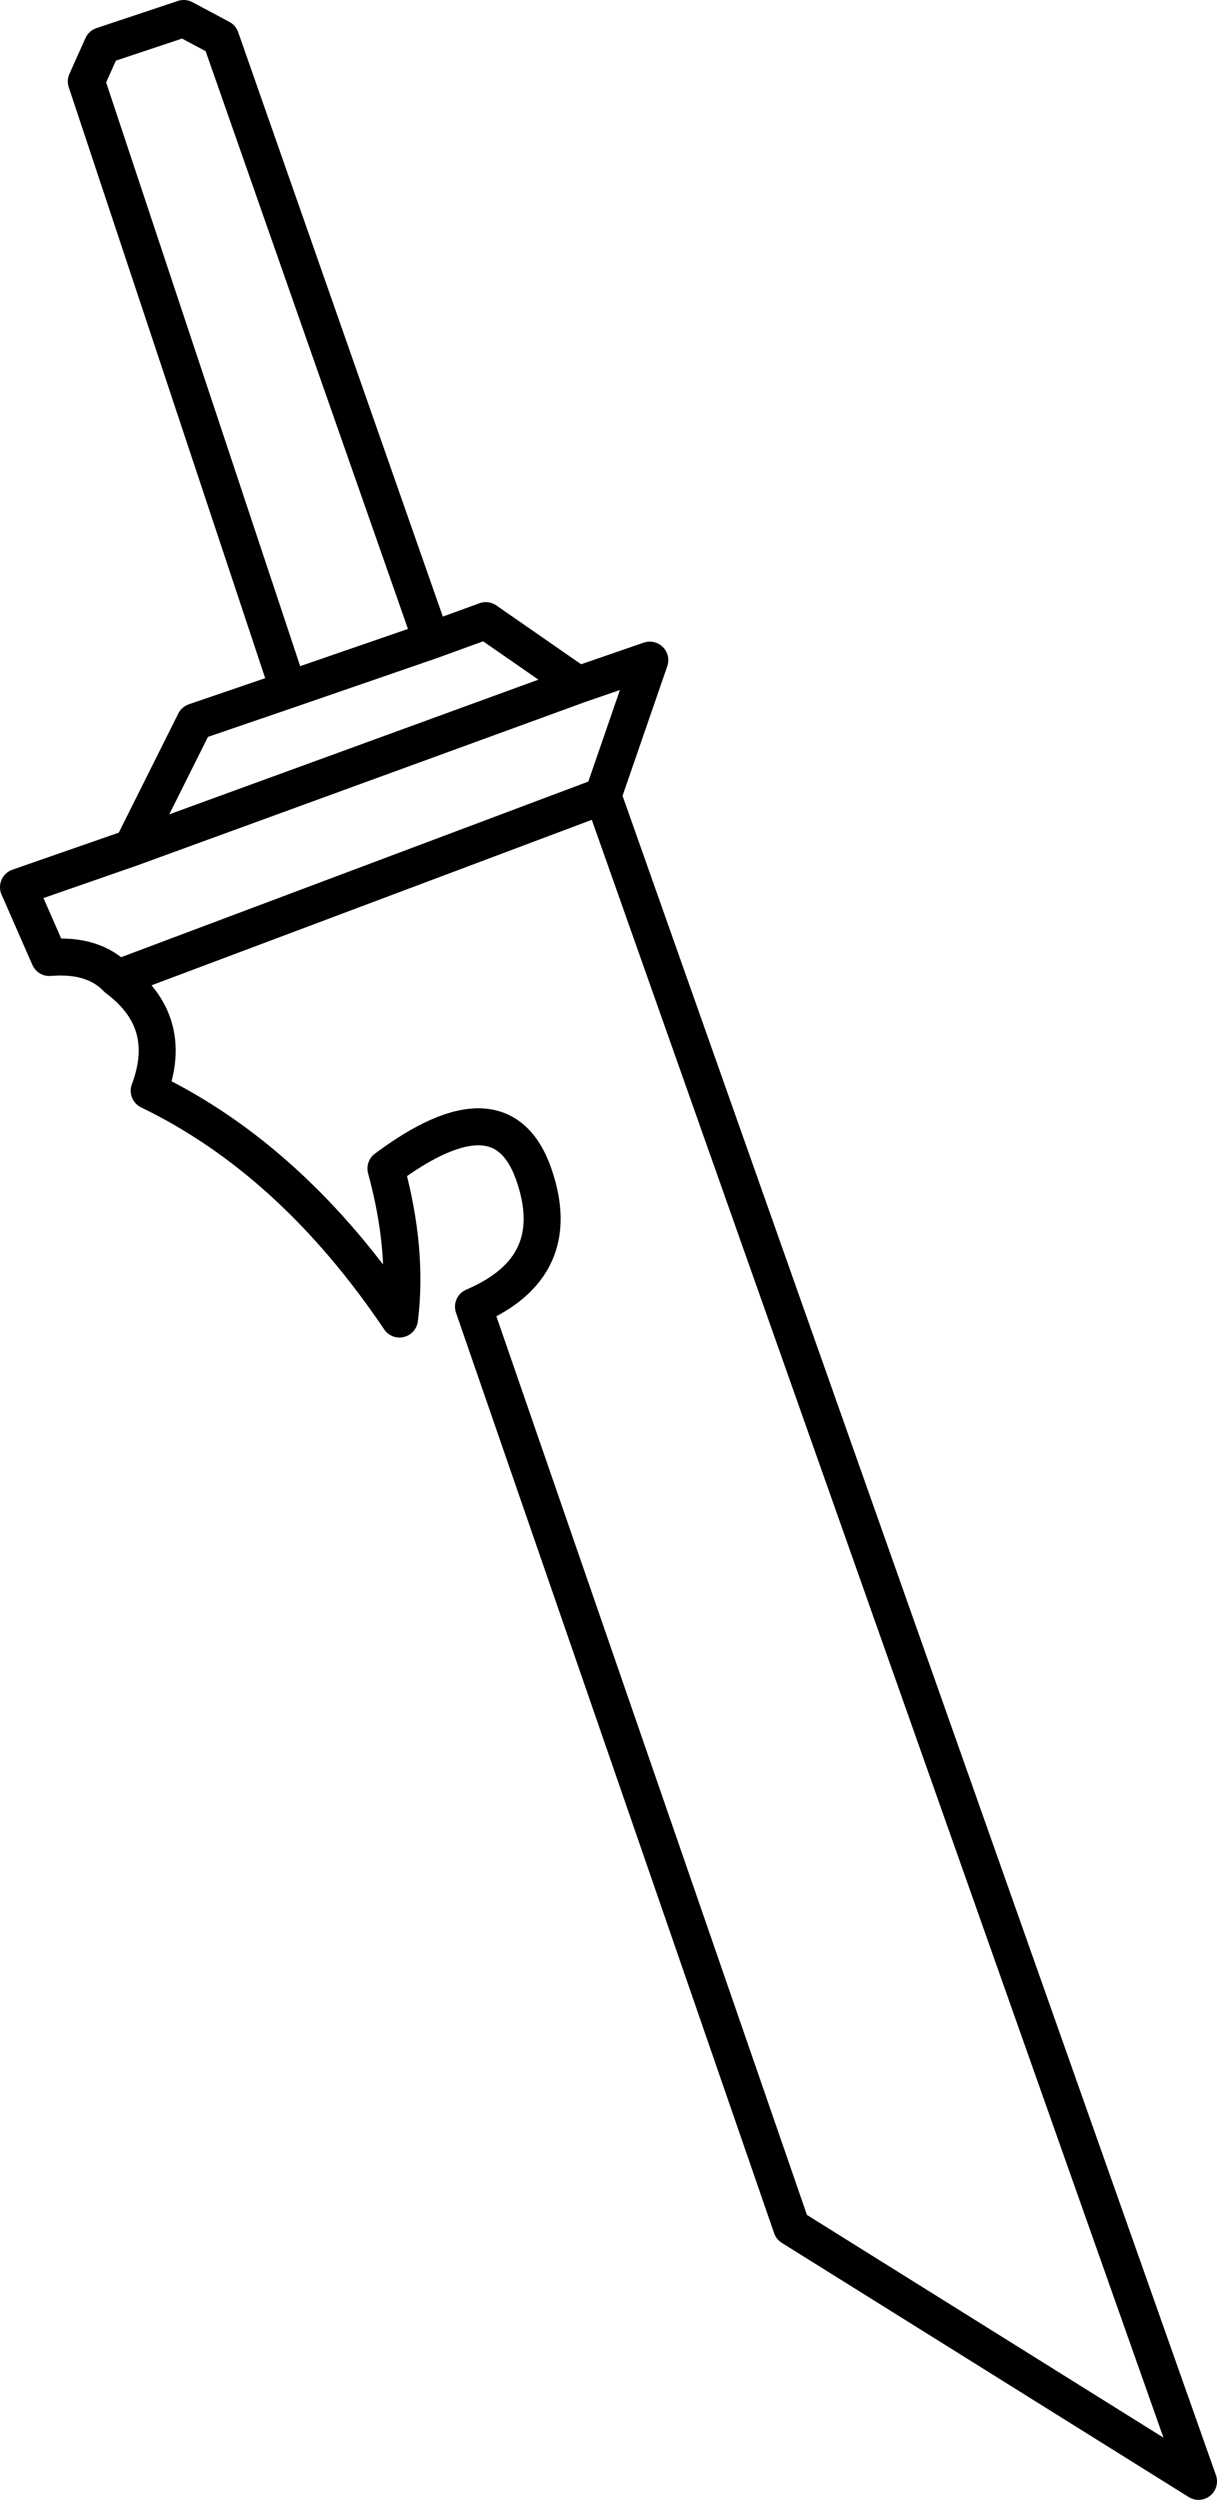 <?xml version="1.0" encoding="UTF-8" standalone="no"?>
<svg xmlns:xlink="http://www.w3.org/1999/xlink" height="101.3px" width="49.35px" xmlns="http://www.w3.org/2000/svg">
  <g transform="matrix(1.0, 0.0, 0.0, 1.0, 0.75, 0.75)">
    <path d="M10.95 27.2 L2.75 2.55 3.4 1.1 6.7 0.0 8.2 0.8 16.75 25.2 18.95 24.4 22.7 27.0 25.6 26.0 23.7 31.5 47.85 99.8 31.35 89.5 18.45 52.2 Q22.2 50.6 20.9 46.85 19.6 43.1 14.9 46.6 15.8 49.9 15.45 52.7 11.1 46.25 5.3 43.45 6.35 40.65 4.0 38.9 3.05 37.9 1.25 38.05 L0.0 35.2 4.6 33.6 7.15 28.5 10.95 27.2 16.75 25.2 M23.7 31.5 L4.0 38.9 M4.6 33.6 L22.7 27.0" fill="none" stroke="#000000" stroke-linecap="round" stroke-linejoin="round" stroke-width="1.5"/>
  </g>
</svg>
